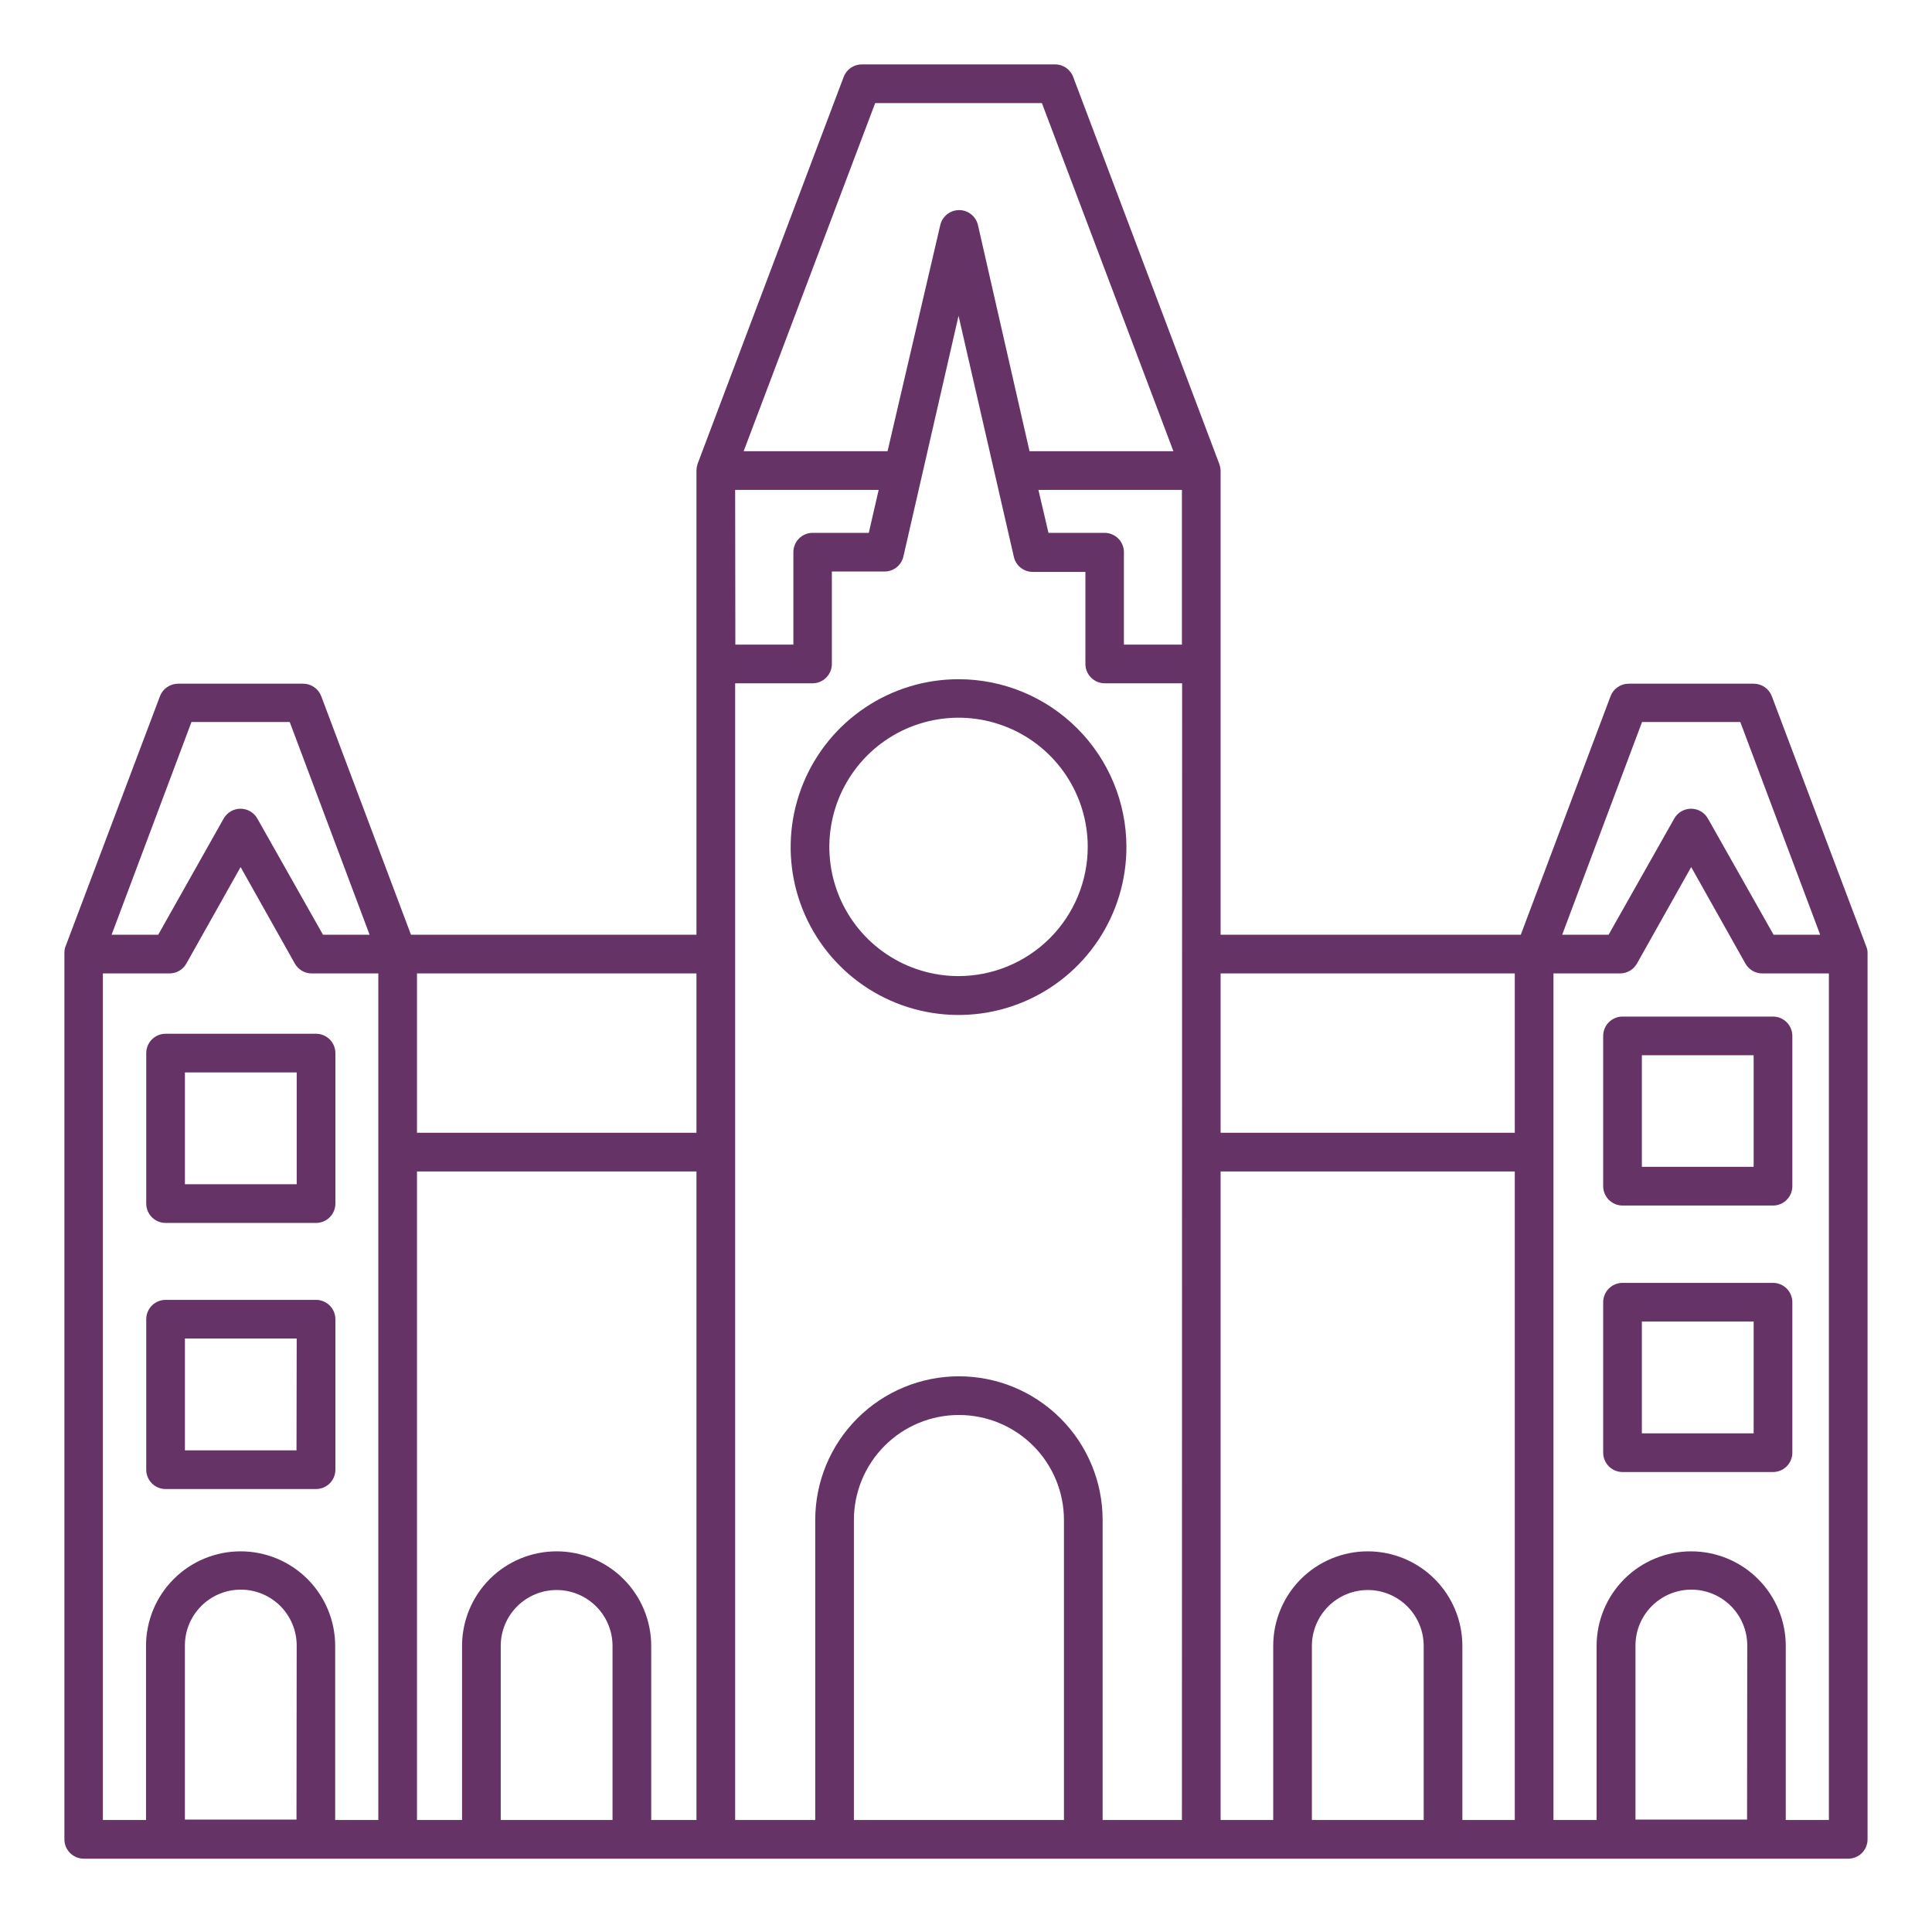 <svg width="150" height="150" viewBox="0 0 150 150" fill="none" xmlns="http://www.w3.org/2000/svg">
<path d="M74.421 52.734C71.842 52.734 69.322 53.499 67.178 54.932C65.034 56.365 63.364 58.401 62.377 60.784C61.391 63.167 61.134 65.788 61.638 68.317C62.142 70.846 63.385 73.168 65.21 74.99C67.034 76.813 69.358 78.053 71.887 78.554C74.417 79.055 77.038 78.795 79.419 77.806C81.801 76.817 83.835 75.144 85.266 72.999C86.696 70.854 87.458 68.332 87.455 65.754C87.451 62.299 86.076 58.988 83.632 56.547C81.188 54.106 77.875 52.734 74.421 52.734ZM74.421 75.784C72.437 75.784 70.498 75.196 68.848 74.094C67.198 72.992 65.913 71.425 65.153 69.592C64.394 67.759 64.196 65.742 64.583 63.797C64.97 61.851 65.925 60.063 67.328 58.661C68.731 57.258 70.518 56.302 72.464 55.915C74.41 55.528 76.427 55.727 78.26 56.486C80.093 57.245 81.659 58.531 82.761 60.181C83.864 61.83 84.452 63.77 84.452 65.754C84.448 68.413 83.39 70.962 81.51 72.842C79.629 74.722 77.08 75.781 74.421 75.784Z" fill="#663366"/>
<path d="M144.892 73.475L137.564 54.058C137.457 53.771 137.264 53.523 137.012 53.349C136.759 53.174 136.46 53.081 136.153 53.082H126.452C126.145 53.081 125.846 53.174 125.593 53.349C125.341 53.523 125.148 53.771 125.041 54.058L118.073 72.574H94.768V36.534C94.761 36.371 94.731 36.209 94.678 36.054L83.34 6.021C83.24 5.725 83.051 5.468 82.798 5.285C82.545 5.102 82.241 5.002 81.929 5H66.912C66.606 4.999 66.306 5.092 66.053 5.267C65.801 5.441 65.608 5.689 65.501 5.976L54.163 36.009C54.111 36.164 54.08 36.326 54.073 36.489V72.574H31.909L24.942 54.058C24.834 53.771 24.642 53.523 24.389 53.349C24.137 53.174 23.837 53.081 23.53 53.082H13.83C13.523 53.081 13.223 53.174 12.971 53.349C12.718 53.523 12.525 53.771 12.418 54.058L5.09 73.475C5.03 73.628 5 73.791 5 73.955V142.805C5 143.203 5.158 143.585 5.44 143.867C5.721 144.149 6.103 144.307 6.502 144.307H143.496C143.894 144.307 144.276 144.149 144.558 143.867C144.839 143.585 144.997 143.203 144.997 142.805V74.075C145.01 73.87 144.974 73.664 144.892 73.475ZM14.866 56.056H22.494L28.696 72.574H25.077L19.986 63.564C19.857 63.329 19.666 63.133 19.435 62.997C19.204 62.861 18.941 62.789 18.672 62.789C18.404 62.789 18.141 62.861 17.91 62.997C17.679 63.133 17.488 63.329 17.358 63.564L12.283 72.574H8.664L14.866 56.056ZM23.02 141.273H14.355V127.759C14.355 126.608 14.812 125.504 15.626 124.69C16.44 123.876 17.544 123.419 18.695 123.419C19.846 123.419 20.95 123.876 21.764 124.69C22.577 125.504 23.035 126.608 23.035 127.759L23.02 141.273ZM29.372 89.452V141.303H26.023V127.789C26.023 125.841 25.249 123.974 23.872 122.596C22.495 121.219 20.627 120.446 18.68 120.446C16.732 120.446 14.865 121.219 13.488 122.596C12.111 123.974 11.337 125.841 11.337 127.789V141.303H7.988V75.577H13.154C13.418 75.578 13.679 75.509 13.908 75.377C14.137 75.245 14.328 75.055 14.46 74.826L18.68 67.318L22.899 74.826C23.032 75.055 23.222 75.245 23.452 75.377C23.681 75.509 23.941 75.578 24.206 75.577H29.372V89.452ZM47.556 141.303H38.877V127.789C38.877 126.638 39.334 125.534 40.148 124.72C40.962 123.906 42.066 123.449 43.217 123.449C44.368 123.449 45.471 123.906 46.285 124.72C47.099 125.534 47.556 126.638 47.556 127.789V141.303ZM54.073 141.303H50.56V127.789C50.56 125.841 49.786 123.974 48.409 122.596C47.032 121.219 45.164 120.446 43.217 120.446C41.269 120.446 39.401 121.219 38.024 122.596C36.647 123.974 35.874 125.841 35.874 127.789V141.303H32.375V90.954H54.073V141.303ZM54.073 87.95H32.375V75.577H54.073V87.95ZM67.949 8.003H80.893L91.104 35.033H79.932L75.922 17.449C75.841 17.124 75.653 16.836 75.389 16.63C75.126 16.424 74.8 16.312 74.466 16.312C74.131 16.312 73.806 16.424 73.542 16.63C73.278 16.836 73.09 17.124 73.009 17.449L68.91 35.033H57.737L67.949 8.003ZM57.077 38.036H68.219L67.453 41.37H63.098C62.7 41.37 62.318 41.528 62.036 41.809C61.755 42.091 61.597 42.473 61.597 42.871V50.049H57.092L57.077 38.036ZM82.605 141.303H66.297V118.013C66.297 115.851 67.156 113.777 68.685 112.247C70.214 110.718 72.288 109.859 74.451 109.859C76.613 109.859 78.687 110.718 80.216 112.247C81.745 113.777 82.605 115.851 82.605 118.013V141.303ZM91.764 141.303H85.608V118.013C85.608 115.054 84.432 112.216 82.34 110.124C80.248 108.031 77.41 106.856 74.451 106.856C71.492 106.856 68.654 108.031 66.561 110.124C64.469 112.216 63.294 115.054 63.294 118.013V141.303H57.077V53.052H63.083C63.481 53.052 63.864 52.894 64.145 52.612C64.427 52.331 64.585 51.949 64.585 51.551V44.373H68.639C68.986 44.381 69.326 44.269 69.6 44.056C69.873 43.842 70.065 43.54 70.141 43.202L74.421 24.521L78.715 43.232C78.792 43.57 78.983 43.872 79.257 44.086C79.531 44.299 79.87 44.411 80.217 44.403H84.271V51.551C84.271 51.949 84.43 52.331 84.711 52.612C84.993 52.894 85.375 53.052 85.773 53.052H91.779L91.764 141.303ZM91.764 50.049H87.26V42.871C87.26 42.473 87.101 42.091 86.82 41.809C86.538 41.528 86.156 41.37 85.758 41.37H81.403L80.622 38.036H91.764V50.049ZM110.535 141.303H101.855V127.789C101.855 126.638 102.313 125.534 103.127 124.72C103.94 123.906 105.044 123.449 106.195 123.449C107.346 123.449 108.45 123.906 109.264 124.72C110.078 125.534 110.535 126.638 110.535 127.789V141.303ZM117.608 141.303H113.538V127.789C113.538 125.841 112.765 123.974 111.387 122.596C110.01 121.219 108.143 120.446 106.195 120.446C104.248 120.446 102.38 121.219 101.003 122.596C99.626 123.974 98.852 125.841 98.852 127.789V141.303H94.768V90.954H117.608V141.303ZM117.608 87.95H94.768V75.577H117.608V87.95ZM127.488 56.056H135.117L141.318 72.574H137.7L132.609 63.564C132.479 63.329 132.289 63.133 132.058 62.997C131.827 62.861 131.563 62.789 131.295 62.789C131.027 62.789 130.763 62.861 130.532 62.997C130.301 63.133 130.111 63.329 129.981 63.564L124.891 72.574H121.287L127.488 56.056ZM135.642 141.273H126.978V127.759C126.978 126.608 127.435 125.504 128.249 124.69C129.063 123.876 130.167 123.419 131.318 123.419C132.469 123.419 133.572 123.876 134.386 124.69C135.2 125.504 135.657 126.608 135.657 127.759L135.642 141.273ZM141.994 141.213V141.303H138.646V127.789C138.646 125.841 137.872 123.974 136.495 122.596C135.118 121.219 133.25 120.446 131.303 120.446C129.355 120.446 127.487 121.219 126.11 122.596C124.733 123.974 123.96 125.841 123.96 127.789V141.303H120.611V75.577H125.777C126.041 75.578 126.301 75.509 126.531 75.377C126.76 75.245 126.951 75.055 127.083 74.826L131.303 67.318L135.522 74.826C135.654 75.055 135.845 75.245 136.074 75.377C136.304 75.509 136.564 75.578 136.829 75.577H141.994V141.213Z" fill="#663366"/>
<path d="M24.523 100.922H12.855C12.457 100.922 12.075 101.08 11.793 101.362C11.512 101.643 11.354 102.025 11.354 102.424V114.106C11.354 114.505 11.512 114.887 11.793 115.168C12.075 115.45 12.457 115.608 12.855 115.608H24.538C24.936 115.608 25.318 115.45 25.6 115.168C25.881 114.887 26.04 114.505 26.04 114.106V102.424C26.04 102.225 26 102.029 25.924 101.845C25.847 101.662 25.735 101.496 25.594 101.356C25.453 101.217 25.286 101.106 25.102 101.032C24.918 100.957 24.721 100.92 24.523 100.922ZM23.021 112.605H14.357V103.925H23.036L23.021 112.605Z" fill="#663366"/>
<path d="M11.354 81.763V93.446C11.354 93.844 11.512 94.226 11.793 94.508C12.075 94.79 12.457 94.948 12.855 94.948H24.538C24.936 94.948 25.318 94.79 25.6 94.508C25.881 94.226 26.04 93.844 26.04 93.446V81.763C26.04 81.365 25.881 80.983 25.6 80.701C25.318 80.42 24.936 80.262 24.538 80.262H12.855C12.457 80.262 12.075 80.42 11.793 80.701C11.512 80.983 11.354 81.365 11.354 81.763ZM14.357 83.265H23.036V91.944H14.357V83.265Z" fill="#663366"/>
<path d="M137.655 99.602H125.972C125.574 99.602 125.192 99.76 124.911 100.041C124.629 100.323 124.471 100.705 124.471 101.103V112.786C124.471 113.184 124.629 113.566 124.911 113.848C125.192 114.129 125.574 114.288 125.972 114.288H137.655C138.053 114.288 138.435 114.129 138.717 113.848C138.998 113.566 139.157 113.184 139.157 112.786V101.103C139.157 100.705 138.998 100.323 138.717 100.041C138.435 99.76 138.053 99.602 137.655 99.602ZM136.153 111.284H127.474V102.605H136.153V111.284Z" fill="#663366"/>
<path d="M124.471 80.427V92.095C124.471 92.493 124.629 92.875 124.911 93.157C125.192 93.439 125.574 93.597 125.972 93.597H137.655C138.053 93.597 138.435 93.439 138.717 93.157C138.998 92.875 139.157 92.493 139.157 92.095V80.427C139.157 80.029 138.998 79.647 138.717 79.366C138.435 79.084 138.053 78.926 137.655 78.926H125.972C125.574 78.926 125.192 79.084 124.911 79.366C124.629 79.647 124.471 80.029 124.471 80.427ZM127.474 81.929H136.153V90.594H127.474V81.929Z" fill="#663366"/>
</svg>

